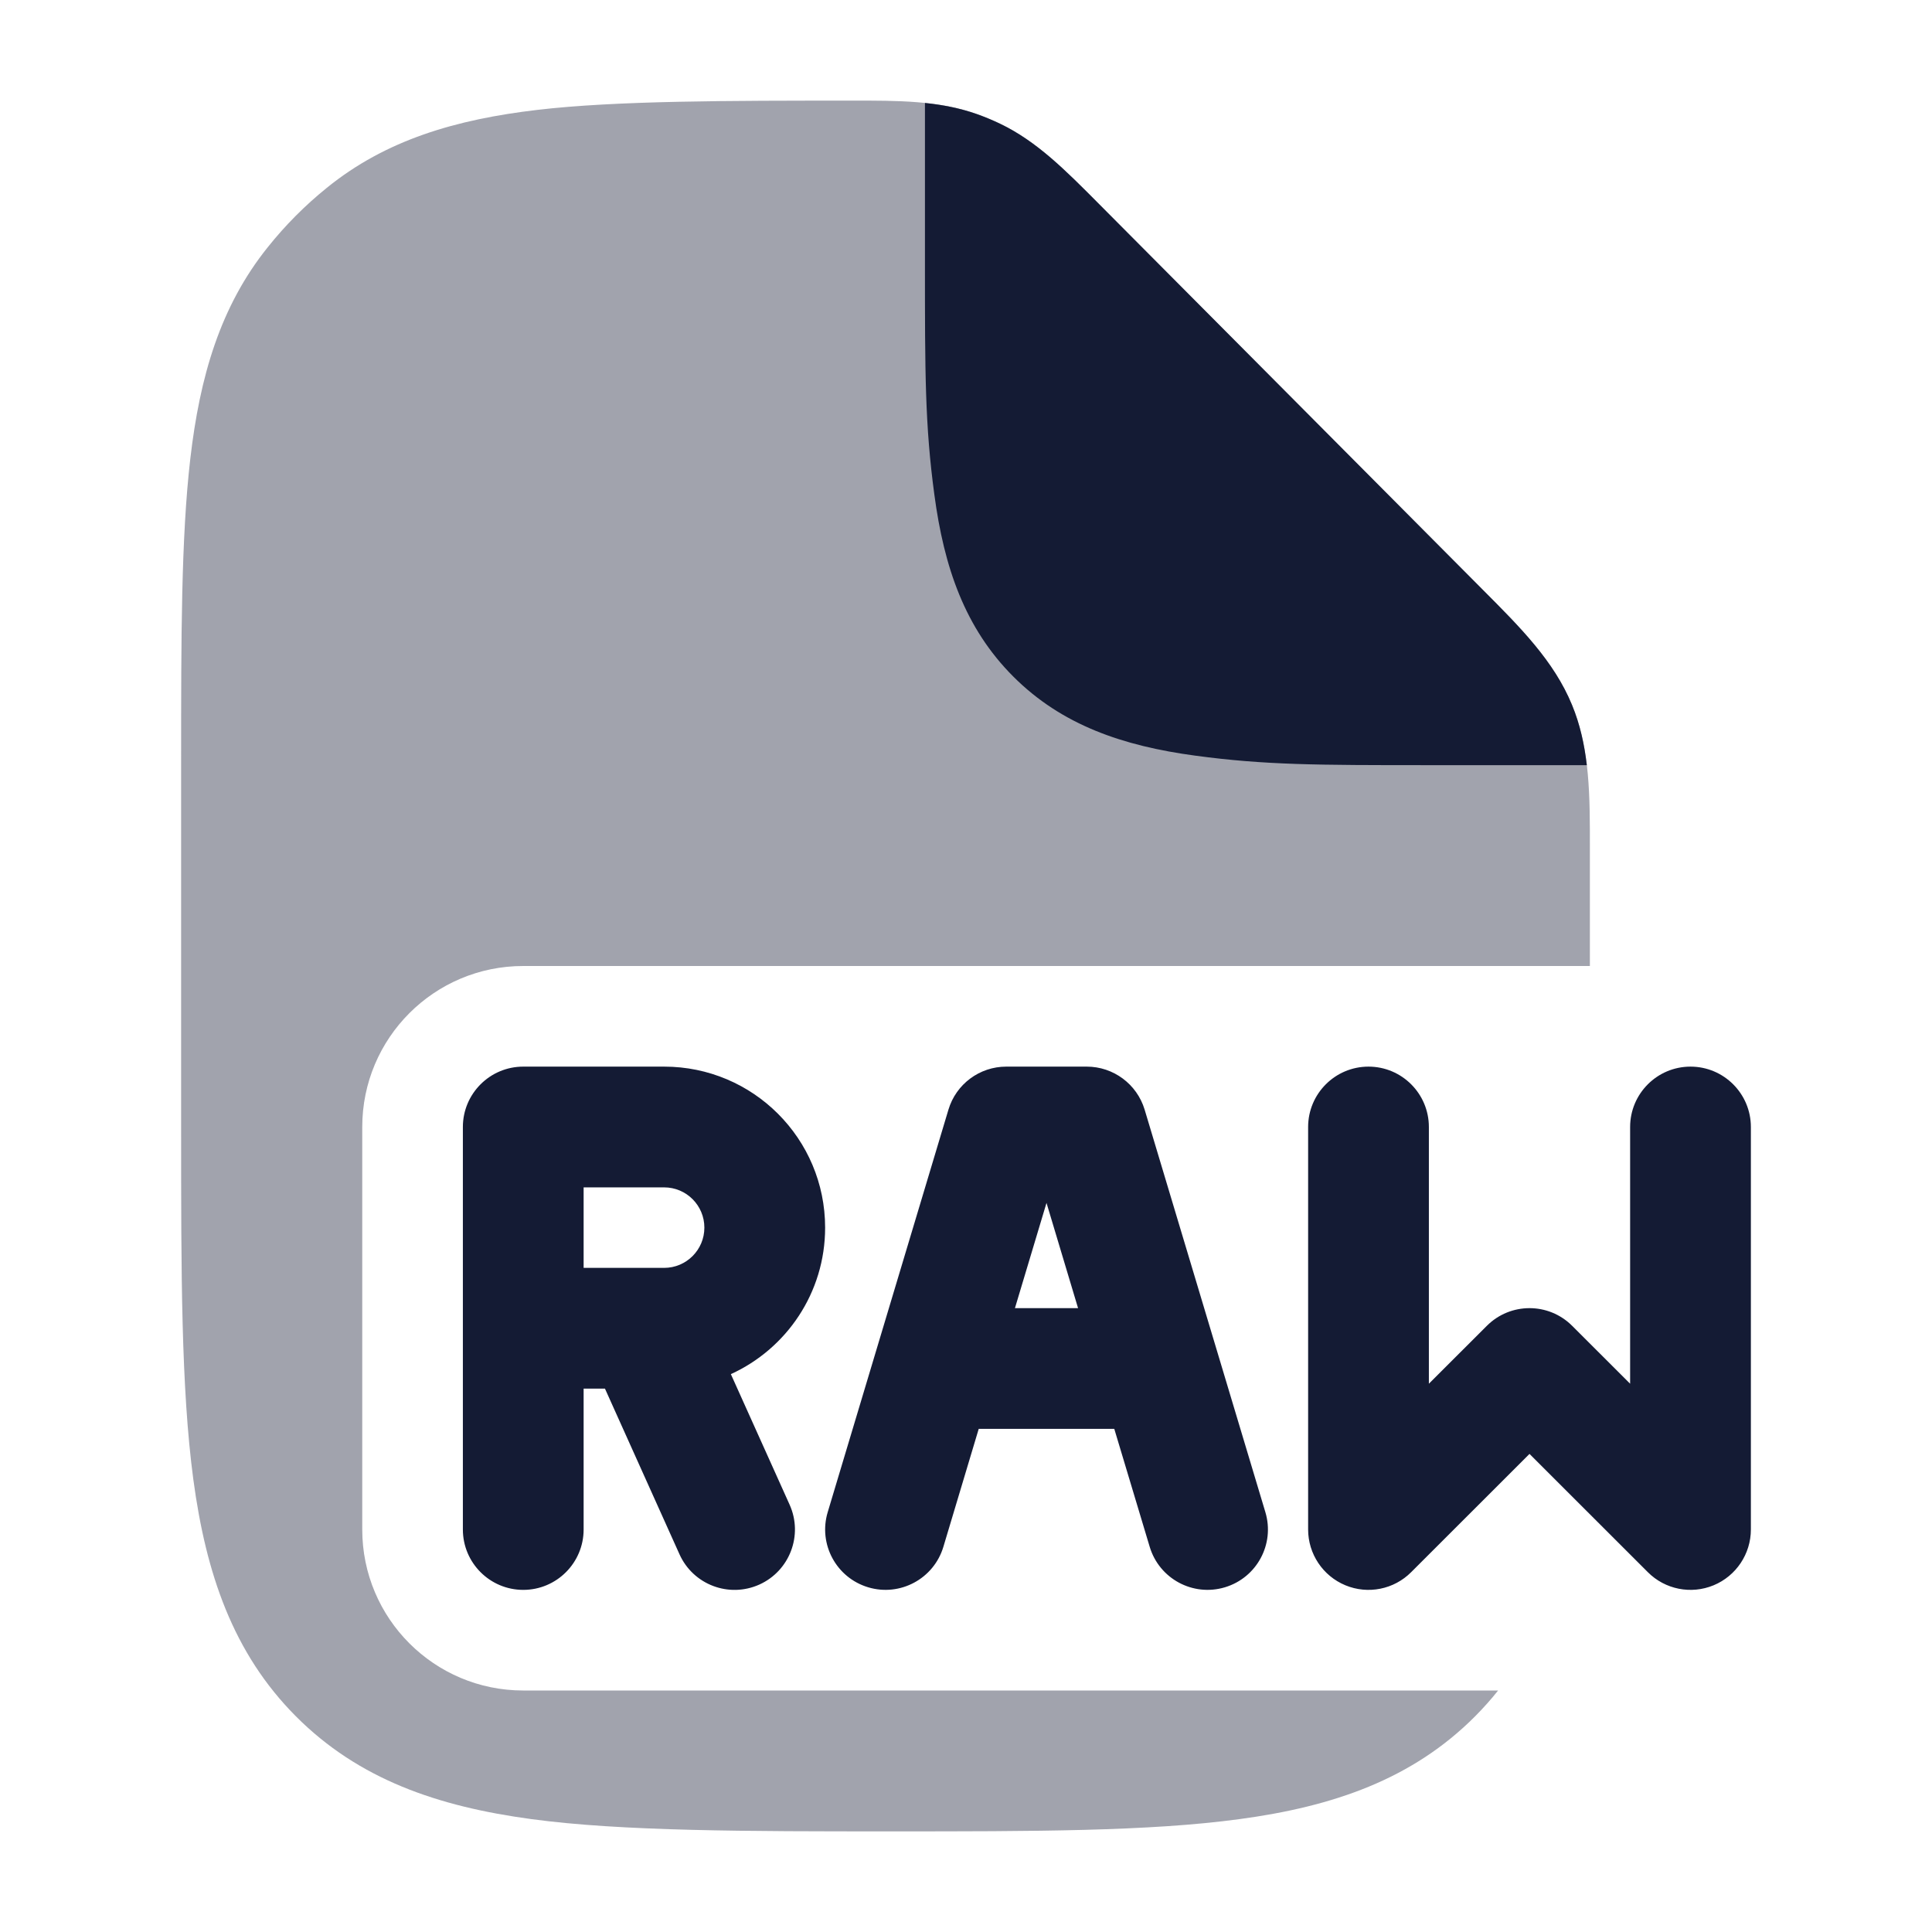 <svg width="24" height="24" viewBox="0 0 24 24" fill="none" xmlns="http://www.w3.org/2000/svg">
<path opacity="0.4" d="M12.137 1.417C11.662 1.249 11.157 1.249 10.587 1.25C9.062 1.25 7.654 1.25 6.675 1.365C5.663 1.484 4.795 1.737 4.06 2.333C3.79 2.551 3.544 2.798 3.327 3.07C2.734 3.808 2.482 4.681 2.364 5.699C2.25 6.682 2.25 7.919 2.25 9.453V9.453V14.026V14.026C2.25 15.808 2.25 17.244 2.401 18.374C2.558 19.547 2.894 20.535 3.674 21.319C4.454 22.103 5.436 22.441 6.603 22.598C7.727 22.75 9.298 22.75 11.071 22.75C12.844 22.75 14.273 22.75 15.396 22.598C16.563 22.441 17.546 22.103 18.326 21.319C18.428 21.216 18.523 21.11 18.61 21H6.5C5.395 21 4.5 20.105 4.5 19V14C4.5 12.895 5.395 12 6.5 12H19.75L19.75 10.552C19.751 9.888 19.752 9.3 19.528 8.756C19.304 8.212 18.889 7.797 18.422 7.328L13.639 2.521C13.236 2.115 12.88 1.756 12.425 1.537C12.331 1.492 12.235 1.452 12.137 1.417Z" fill="#141B34"/>
<path fill-rule="evenodd" clip-rule="evenodd" d="M12.425 1.538C12.331 1.493 12.235 1.453 12.137 1.418C11.928 1.344 11.714 1.302 11.49 1.279V3.271V3.271C11.49 4.633 11.49 5.28 11.607 6.145C11.727 7.046 11.986 7.803 12.588 8.405C13.19 9.007 13.948 9.266 14.848 9.387C15.715 9.504 16.364 9.505 17.731 9.505H19.712C19.682 9.245 19.627 8.996 19.528 8.757C19.304 8.213 18.889 7.797 18.422 7.329L18.422 7.329L13.639 2.521C13.236 2.116 12.88 1.756 12.425 1.538ZM6.5 13.25C6.086 13.25 5.75 13.586 5.75 14V19C5.75 19.414 6.086 19.75 6.5 19.75C6.914 19.75 7.25 19.414 7.25 19V17.25H7.515L8.441 19.308C8.611 19.686 9.055 19.854 9.433 19.684C9.81 19.514 9.979 19.07 9.809 18.692L9.079 17.07C9.77 16.755 10.25 16.059 10.25 15.25C10.25 14.145 9.355 13.25 8.25 13.25H6.5ZM8.25 15.75H7.25V14.75H8.25C8.526 14.75 8.75 14.974 8.75 15.25C8.75 15.526 8.526 15.75 8.25 15.75ZM12.5 13.25C12.169 13.25 11.877 13.467 11.782 13.784L10.282 18.785C10.163 19.181 10.388 19.599 10.785 19.718C11.181 19.837 11.6 19.612 11.719 19.215L12.158 17.75H13.842L14.282 19.215C14.401 19.612 14.819 19.837 15.216 19.718C15.613 19.599 15.838 19.181 15.719 18.785L14.219 13.784C14.123 13.467 13.831 13.25 13.5 13.25H12.5ZM13 14.943L13.392 16.25H12.608L13 14.943ZM17 13.25C17.414 13.25 17.75 13.586 17.75 14V17.189L18.47 16.47C18.763 16.177 19.237 16.177 19.53 16.47L20.25 17.189V14C20.25 13.586 20.586 13.25 21 13.25C21.414 13.25 21.75 13.586 21.75 14V19C21.75 19.303 21.567 19.577 21.287 19.693C21.007 19.809 20.684 19.745 20.47 19.53L19 18.061L17.53 19.53C17.316 19.745 16.993 19.809 16.713 19.693C16.433 19.577 16.25 19.303 16.25 19V14C16.25 13.586 16.586 13.25 17 13.25Z" fill="#141B34"/>
</svg>

